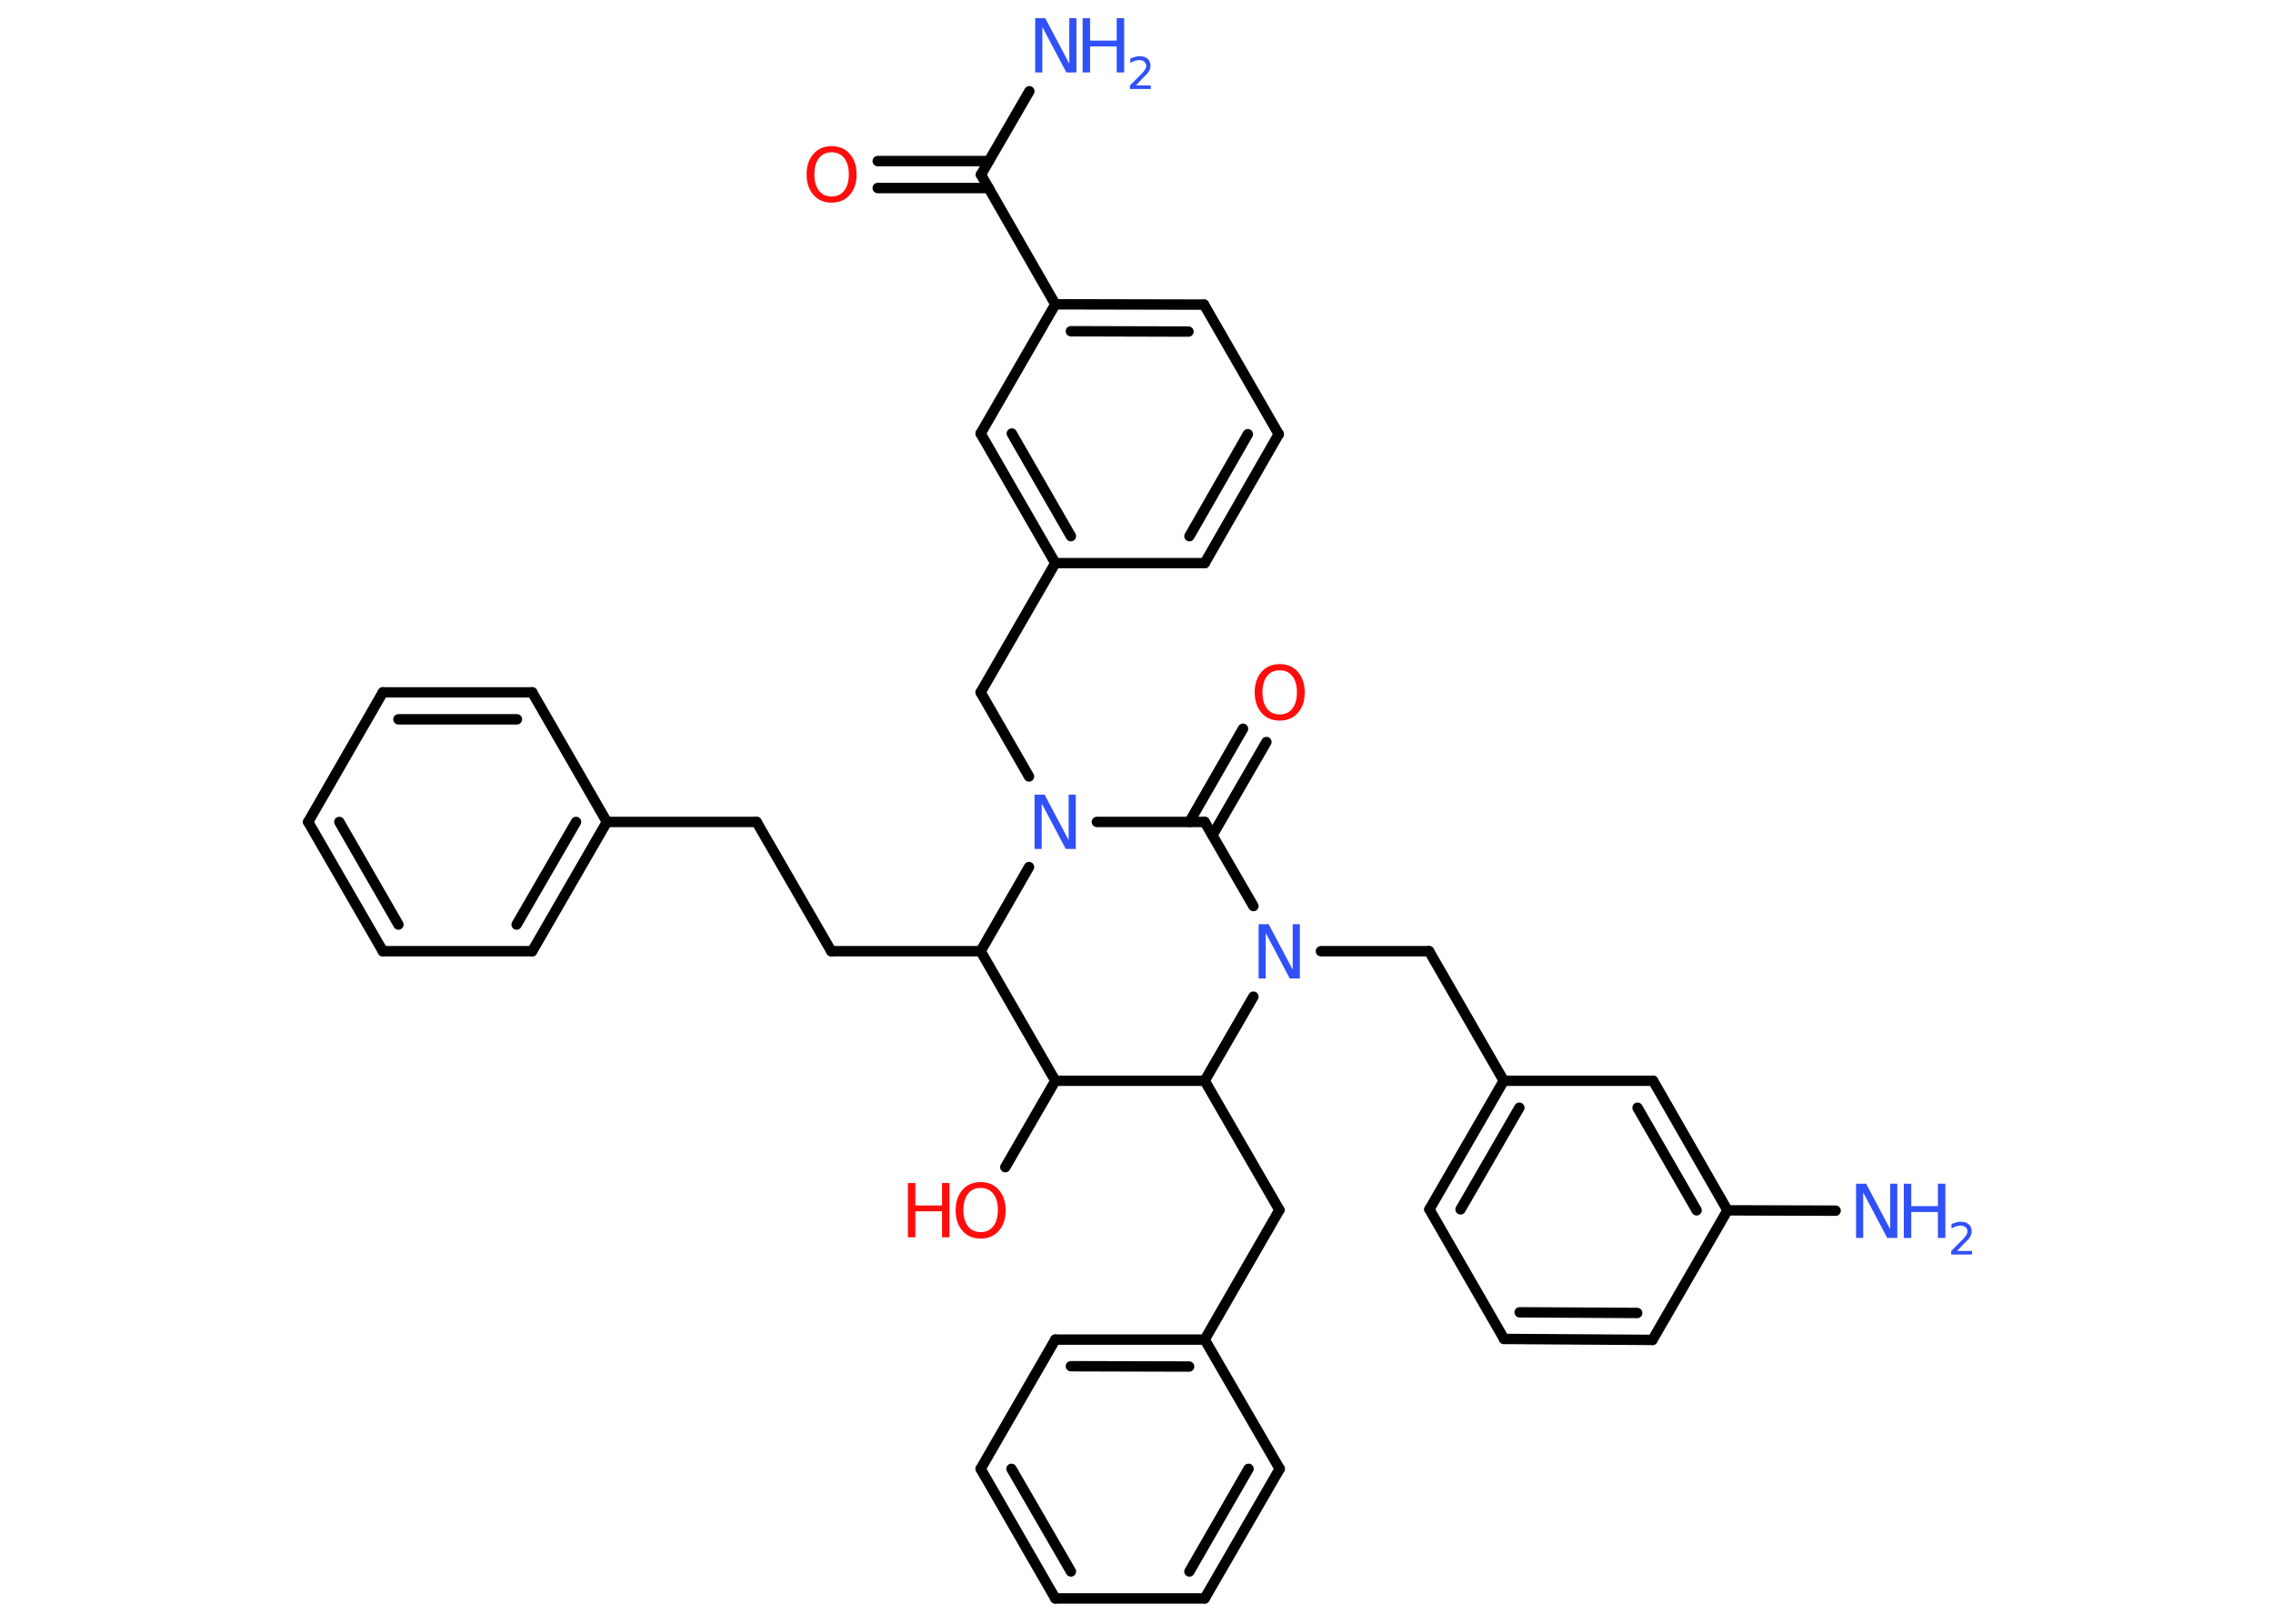 <?xml version='1.0' encoding='UTF-8'?>
<!DOCTYPE svg PUBLIC "-//W3C//DTD SVG 1.1//EN" "http://www.w3.org/Graphics/SVG/1.1/DTD/svg11.dtd">
<svg version='1.2' xmlns='http://www.w3.org/2000/svg' xmlns:xlink='http://www.w3.org/1999/xlink' width='70.0mm' height='50.0mm' viewBox='0 0 70.0 50.0'>
  <desc>Generated by the Chemistry Development Kit (http://github.com/cdk)</desc>
  <g stroke-linecap='round' stroke-linejoin='round' stroke='#000000' stroke-width='.32' fill='#3050F8'>
    <rect x='.0' y='.0' width='70.0' height='50.0' fill='#FFFFFF' stroke='none'/>
    <g id='mol1' class='mol'>
      <line id='mol1bnd1' class='bond' x1='31.7' y1='2.81' x2='30.21' y2='5.38'/>
      <g id='mol1bnd2' class='bond'>
        <line x1='30.45' y1='5.79' x2='27.03' y2='5.79'/>
        <line x1='30.45' y1='4.96' x2='27.03' y2='4.96'/>
      </g>
      <line id='mol1bnd3' class='bond' x1='30.21' y1='5.38' x2='32.5' y2='9.37'/>
      <g id='mol1bnd4' class='bond'>
        <line x1='37.08' y1='9.38' x2='32.5' y2='9.37'/>
        <line x1='36.6' y1='10.21' x2='32.98' y2='10.2'/>
      </g>
      <line id='mol1bnd5' class='bond' x1='37.08' y1='9.38' x2='39.38' y2='13.37'/>
      <g id='mol1bnd6' class='bond'>
        <line x1='37.1' y1='17.34' x2='39.38' y2='13.37'/>
        <line x1='36.63' y1='16.51' x2='38.43' y2='13.37'/>
      </g>
      <line id='mol1bnd7' class='bond' x1='37.1' y1='17.34' x2='32.5' y2='17.34'/>
      <line id='mol1bnd8' class='bond' x1='32.5' y1='17.34' x2='30.2' y2='21.32'/>
      <line id='mol1bnd9' class='bond' x1='30.2' y1='21.32' x2='31.69' y2='23.91'/>
      <line id='mol1bnd10' class='bond' x1='33.78' y1='25.31' x2='37.1' y2='25.31'/>
      <g id='mol1bnd11' class='bond'>
        <line x1='36.63' y1='25.31' x2='38.28' y2='22.44'/>
        <line x1='37.34' y1='25.72' x2='39.0' y2='22.85'/>
      </g>
      <line id='mol1bnd12' class='bond' x1='37.1' y1='25.31' x2='38.6' y2='27.9'/>
      <line id='mol1bnd13' class='bond' x1='40.68' y1='29.29' x2='44.01' y2='29.29'/>
      <line id='mol1bnd14' class='bond' x1='44.01' y1='29.29' x2='46.31' y2='33.28'/>
      <g id='mol1bnd15' class='bond'>
        <line x1='46.31' y1='33.28' x2='44.02' y2='37.24'/>
        <line x1='46.79' y1='34.11' x2='44.98' y2='37.24'/>
      </g>
      <line id='mol1bnd16' class='bond' x1='44.02' y1='37.24' x2='46.32' y2='41.23'/>
      <g id='mol1bnd17' class='bond'>
        <line x1='46.32' y1='41.23' x2='50.89' y2='41.26'/>
        <line x1='46.8' y1='40.41' x2='50.42' y2='40.43'/>
      </g>
      <line id='mol1bnd18' class='bond' x1='50.89' y1='41.26' x2='53.2' y2='37.27'/>
      <line id='mol1bnd19' class='bond' x1='53.2' y1='37.27' x2='56.53' y2='37.28'/>
      <g id='mol1bnd20' class='bond'>
        <line x1='53.2' y1='37.27' x2='50.91' y2='33.28'/>
        <line x1='52.25' y1='37.27' x2='50.43' y2='34.11'/>
      </g>
      <line id='mol1bnd21' class='bond' x1='46.31' y1='33.28' x2='50.91' y2='33.28'/>
      <line id='mol1bnd22' class='bond' x1='38.6' y1='30.69' x2='37.1' y2='33.28'/>
      <line id='mol1bnd23' class='bond' x1='37.1' y1='33.28' x2='39.4' y2='37.26'/>
      <line id='mol1bnd24' class='bond' x1='39.4' y1='37.26' x2='37.1' y2='41.25'/>
      <g id='mol1bnd25' class='bond'>
        <line x1='37.1' y1='41.25' x2='32.5' y2='41.25'/>
        <line x1='36.62' y1='42.08' x2='32.98' y2='42.07'/>
      </g>
      <line id='mol1bnd26' class='bond' x1='32.5' y1='41.25' x2='30.2' y2='45.23'/>
      <g id='mol1bnd27' class='bond'>
        <line x1='30.2' y1='45.23' x2='32.5' y2='49.22'/>
        <line x1='31.15' y1='45.23' x2='32.98' y2='48.39'/>
      </g>
      <line id='mol1bnd28' class='bond' x1='32.5' y1='49.22' x2='37.1' y2='49.22'/>
      <g id='mol1bnd29' class='bond'>
        <line x1='37.1' y1='49.22' x2='39.41' y2='45.23'/>
        <line x1='36.63' y1='48.39' x2='38.45' y2='45.23'/>
      </g>
      <line id='mol1bnd30' class='bond' x1='37.1' y1='41.25' x2='39.41' y2='45.23'/>
      <line id='mol1bnd31' class='bond' x1='37.1' y1='33.28' x2='32.5' y2='33.28'/>
      <line id='mol1bnd32' class='bond' x1='32.5' y1='33.28' x2='30.96' y2='35.94'/>
      <line id='mol1bnd33' class='bond' x1='32.5' y1='33.28' x2='30.2' y2='29.29'/>
      <line id='mol1bnd34' class='bond' x1='31.69' y1='26.7' x2='30.2' y2='29.29'/>
      <line id='mol1bnd35' class='bond' x1='30.2' y1='29.29' x2='25.6' y2='29.29'/>
      <line id='mol1bnd36' class='bond' x1='25.6' y1='29.29' x2='23.3' y2='25.31'/>
      <line id='mol1bnd37' class='bond' x1='23.3' y1='25.31' x2='18.69' y2='25.31'/>
      <g id='mol1bnd38' class='bond'>
        <line x1='16.39' y1='29.29' x2='18.69' y2='25.31'/>
        <line x1='15.91' y1='28.47' x2='17.74' y2='25.31'/>
      </g>
      <line id='mol1bnd39' class='bond' x1='16.39' y1='29.29' x2='11.79' y2='29.29'/>
      <g id='mol1bnd40' class='bond'>
        <line x1='9.49' y1='25.31' x2='11.79' y2='29.29'/>
        <line x1='10.45' y1='25.31' x2='12.27' y2='28.47'/>
      </g>
      <line id='mol1bnd41' class='bond' x1='9.49' y1='25.31' x2='11.79' y2='21.32'/>
      <g id='mol1bnd42' class='bond'>
        <line x1='16.39' y1='21.32' x2='11.79' y2='21.32'/>
        <line x1='15.92' y1='22.15' x2='12.27' y2='22.15'/>
      </g>
      <line id='mol1bnd43' class='bond' x1='18.69' y1='25.31' x2='16.39' y2='21.32'/>
      <g id='mol1bnd44' class='bond'>
        <line x1='30.2' y1='13.35' x2='32.5' y2='17.34'/>
        <line x1='31.16' y1='13.35' x2='32.98' y2='16.51'/>
      </g>
      <line id='mol1bnd45' class='bond' x1='32.5' y1='9.37' x2='30.2' y2='13.35'/>
      <g id='mol1atm1' class='atom'>
        <path d='M31.89 .56h.3l.74 1.4v-1.4h.22v1.67h-.31l-.74 -1.4v1.4h-.22v-1.67z' stroke='none'/>
        <path d='M33.34 .56h.23v.69h.82v-.69h.23v1.67h-.23v-.8h-.82v.8h-.23v-1.67z' stroke='none'/>
        <path d='M34.97 2.63h.47v.11h-.64v-.11q.08 -.08 .21 -.21q.13 -.13 .17 -.17q.06 -.07 .09 -.12q.03 -.05 .03 -.1q.0 -.08 -.06 -.13q-.06 -.05 -.15 -.05q-.06 .0 -.13 .02q-.07 .02 -.15 .07v-.14q.08 -.03 .15 -.05q.07 -.02 .13 -.02q.16 .0 .25 .08q.09 .08 .09 .21q.0 .06 -.02 .12q-.02 .06 -.08 .13q-.02 .02 -.11 .11q-.09 .09 -.25 .26z' stroke='none'/>
      </g>
      <path id='mol1atm3' class='atom' d='M25.61 4.69q-.25 .0 -.39 .18q-.14 .18 -.14 .5q.0 .32 .14 .5q.14 .18 .39 .18q.25 .0 .39 -.18q.14 -.18 .14 -.5q.0 -.32 -.14 -.5q-.14 -.18 -.39 -.18zM25.61 4.5q.35 .0 .56 .24q.21 .24 .21 .63q.0 .4 -.21 .63q-.21 .24 -.56 .24q-.35 .0 -.56 -.24q-.21 -.24 -.21 -.63q.0 -.39 .21 -.63q.21 -.24 .56 -.24z' stroke='none' fill='#FF0D0D'/>
      <path id='mol1atm10' class='atom' d='M31.87 24.47h.3l.74 1.4v-1.4h.22v1.67h-.31l-.74 -1.4v1.4h-.22v-1.67z' stroke='none'/>
      <path id='mol1atm12' class='atom' d='M39.41 20.64q-.25 .0 -.39 .18q-.14 .18 -.14 .5q.0 .32 .14 .5q.14 .18 .39 .18q.25 .0 .39 -.18q.14 -.18 .14 -.5q.0 -.32 -.14 -.5q-.14 -.18 -.39 -.18zM39.41 20.45q.35 .0 .56 .24q.21 .24 .21 .63q.0 .4 -.21 .63q-.21 .24 -.56 .24q-.35 .0 -.56 -.24q-.21 -.24 -.21 -.63q.0 -.39 .21 -.63q.21 -.24 .56 -.24z' stroke='none' fill='#FF0D0D'/>
      <path id='mol1atm13' class='atom' d='M38.77 28.46h.3l.74 1.4v-1.4h.22v1.67h-.31l-.74 -1.4v1.4h-.22v-1.67z' stroke='none'/>
      <g id='mol1atm20' class='atom'>
        <path d='M57.17 36.45h.3l.74 1.4v-1.4h.22v1.67h-.31l-.74 -1.4v1.4h-.22v-1.67z' stroke='none'/>
        <path d='M58.63 36.45h.23v.69h.82v-.69h.23v1.67h-.23v-.8h-.82v.8h-.23v-1.67z' stroke='none'/>
        <path d='M60.26 38.52h.47v.11h-.64v-.11q.08 -.08 .21 -.21q.13 -.13 .17 -.17q.06 -.07 .09 -.12q.03 -.05 .03 -.1q.0 -.08 -.06 -.13q-.06 -.05 -.15 -.05q-.06 .0 -.13 .02q-.07 .02 -.15 .07v-.14q.08 -.03 .15 -.05q.07 -.02 .13 -.02q.16 .0 .25 .08q.09 .08 .09 .21q.0 .06 -.02 .12q-.02 .06 -.08 .13q-.02 .02 -.11 .11q-.09 .09 -.25 .26z' stroke='none'/>
      </g>
      <g id='mol1atm31' class='atom'>
        <path d='M30.2 36.58q-.25 .0 -.39 .18q-.14 .18 -.14 .5q.0 .32 .14 .5q.14 .18 .39 .18q.25 .0 .39 -.18q.14 -.18 .14 -.5q.0 -.32 -.14 -.5q-.14 -.18 -.39 -.18zM30.2 36.4q.35 .0 .56 .24q.21 .24 .21 .63q.0 .4 -.21 .63q-.21 .24 -.56 .24q-.35 .0 -.56 -.24q-.21 -.24 -.21 -.63q.0 -.39 .21 -.63q.21 -.24 .56 -.24z' stroke='none' fill='#FF0D0D'/>
        <path d='M27.96 36.43h.23v.69h.82v-.69h.23v1.67h-.23v-.8h-.82v.8h-.23v-1.67z' stroke='none' fill='#FF0D0D'/>
      </g>
    </g>
  </g>
</svg>

